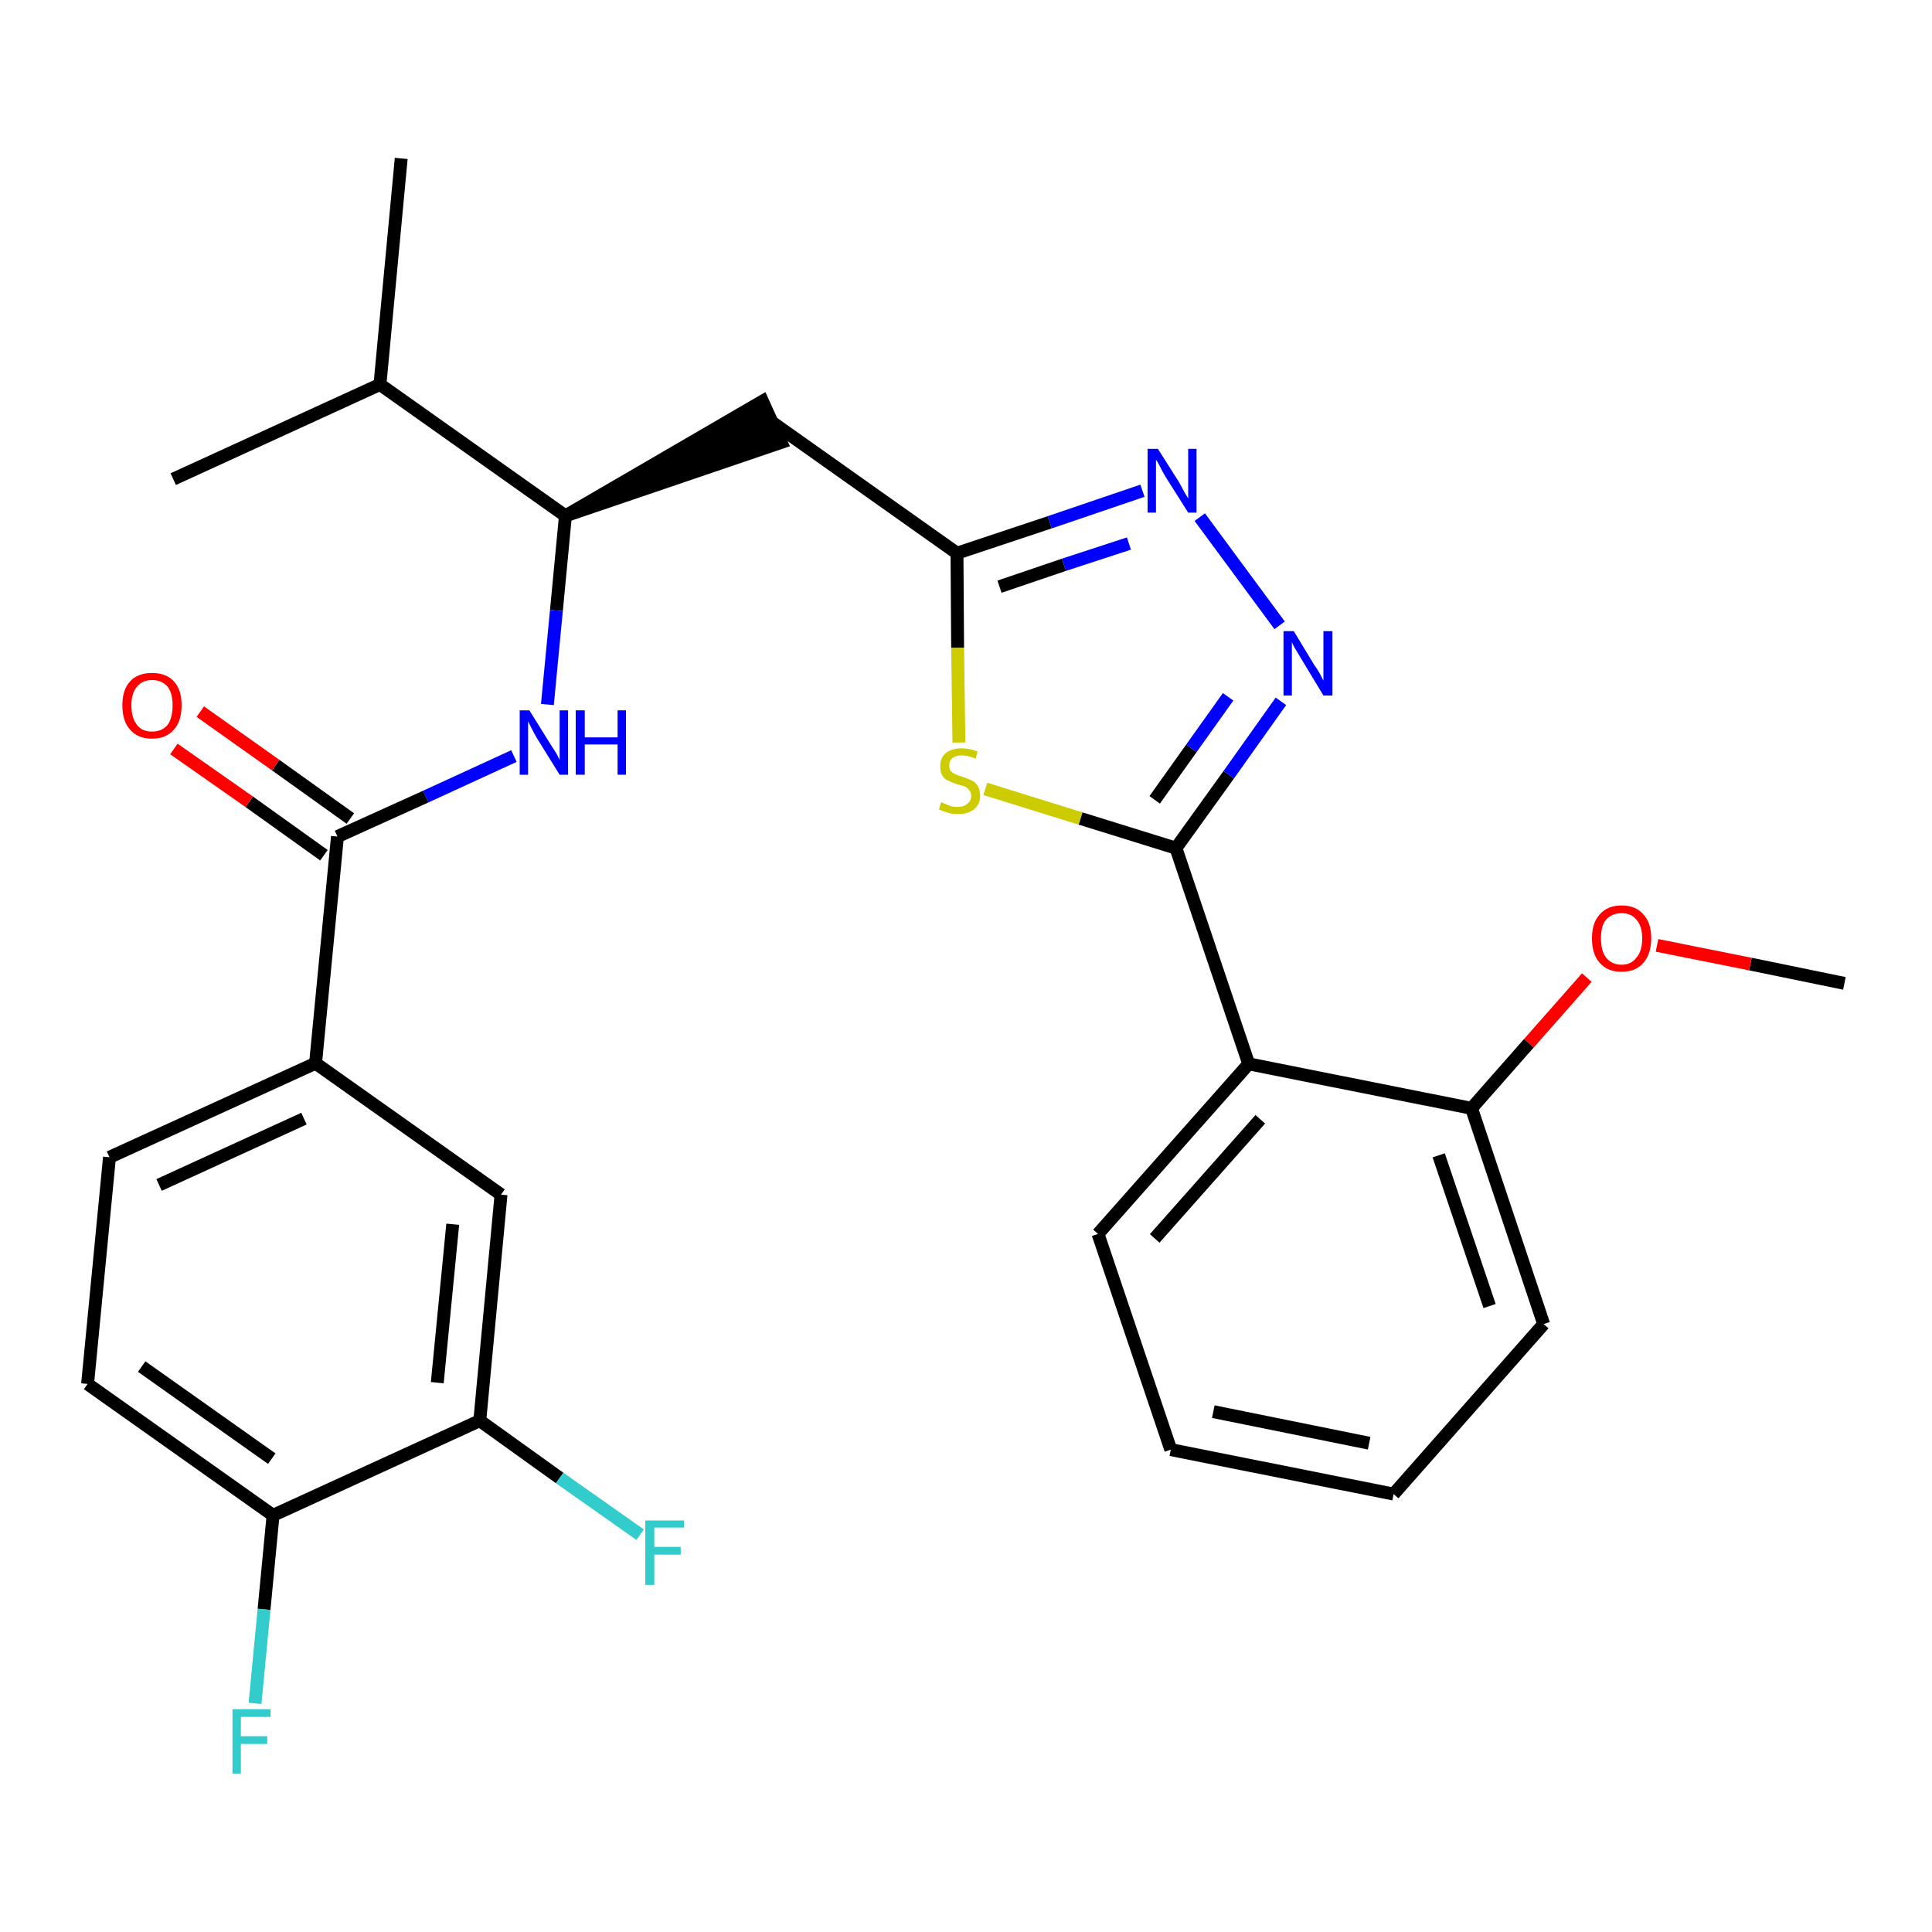 <?xml version='1.0' encoding='iso-8859-1'?>
<svg version='1.1' baseProfile='full'
              xmlns='http://www.w3.org/2000/svg'
                      xmlns:rdkit='http://www.rdkit.org/xml'
                      xmlns:xlink='http://www.w3.org/1999/xlink'
                  xml:space='preserve'
width='300px' height='300px' viewBox='0 0 300 300'>
<!-- END OF HEADER -->
<path class='bond-0 atom-0 atom-1' d='M 286.4,152.7 L 271.8,149.7' style='fill:none;fill-rule:evenodd;stroke:#000000;stroke-width:2.0px;stroke-linecap:butt;stroke-linejoin:miter;stroke-opacity:1' />
<path class='bond-0 atom-0 atom-1' d='M 271.8,149.7 L 257.3,146.8' style='fill:none;fill-rule:evenodd;stroke:#FF0000;stroke-width:2.0px;stroke-linecap:butt;stroke-linejoin:miter;stroke-opacity:1' />
<path class='bond-1 atom-1 atom-2' d='M 246.4,151.8 L 237.4,162.0' style='fill:none;fill-rule:evenodd;stroke:#FF0000;stroke-width:2.0px;stroke-linecap:butt;stroke-linejoin:miter;stroke-opacity:1' />
<path class='bond-1 atom-1 atom-2' d='M 237.4,162.0 L 228.5,172.1' style='fill:none;fill-rule:evenodd;stroke:#000000;stroke-width:2.0px;stroke-linecap:butt;stroke-linejoin:miter;stroke-opacity:1' />
<path class='bond-2 atom-2 atom-3' d='M 228.5,172.1 L 239.7,205.6' style='fill:none;fill-rule:evenodd;stroke:#000000;stroke-width:2.0px;stroke-linecap:butt;stroke-linejoin:miter;stroke-opacity:1' />
<path class='bond-2 atom-2 atom-3' d='M 223.4,179.4 L 231.3,202.8' style='fill:none;fill-rule:evenodd;stroke:#000000;stroke-width:2.0px;stroke-linecap:butt;stroke-linejoin:miter;stroke-opacity:1' />
<path class='bond-28 atom-7 atom-2' d='M 193.9,165.2 L 228.5,172.1' style='fill:none;fill-rule:evenodd;stroke:#000000;stroke-width:2.0px;stroke-linecap:butt;stroke-linejoin:miter;stroke-opacity:1' />
<path class='bond-3 atom-3 atom-4' d='M 239.7,205.6 L 216.4,232.0' style='fill:none;fill-rule:evenodd;stroke:#000000;stroke-width:2.0px;stroke-linecap:butt;stroke-linejoin:miter;stroke-opacity:1' />
<path class='bond-4 atom-4 atom-5' d='M 216.4,232.0 L 181.8,225.1' style='fill:none;fill-rule:evenodd;stroke:#000000;stroke-width:2.0px;stroke-linecap:butt;stroke-linejoin:miter;stroke-opacity:1' />
<path class='bond-4 atom-4 atom-5' d='M 212.6,224.1 L 188.4,219.2' style='fill:none;fill-rule:evenodd;stroke:#000000;stroke-width:2.0px;stroke-linecap:butt;stroke-linejoin:miter;stroke-opacity:1' />
<path class='bond-5 atom-5 atom-6' d='M 181.8,225.1 L 170.5,191.6' style='fill:none;fill-rule:evenodd;stroke:#000000;stroke-width:2.0px;stroke-linecap:butt;stroke-linejoin:miter;stroke-opacity:1' />
<path class='bond-6 atom-6 atom-7' d='M 170.5,191.6 L 193.9,165.2' style='fill:none;fill-rule:evenodd;stroke:#000000;stroke-width:2.0px;stroke-linecap:butt;stroke-linejoin:miter;stroke-opacity:1' />
<path class='bond-6 atom-6 atom-7' d='M 179.3,192.3 L 195.7,173.8' style='fill:none;fill-rule:evenodd;stroke:#000000;stroke-width:2.0px;stroke-linecap:butt;stroke-linejoin:miter;stroke-opacity:1' />
<path class='bond-7 atom-7 atom-8' d='M 193.9,165.2 L 182.6,131.7' style='fill:none;fill-rule:evenodd;stroke:#000000;stroke-width:2.0px;stroke-linecap:butt;stroke-linejoin:miter;stroke-opacity:1' />
<path class='bond-8 atom-8 atom-9' d='M 182.6,131.7 L 190.8,120.3' style='fill:none;fill-rule:evenodd;stroke:#000000;stroke-width:2.0px;stroke-linecap:butt;stroke-linejoin:miter;stroke-opacity:1' />
<path class='bond-8 atom-8 atom-9' d='M 190.8,120.3 L 198.9,108.9' style='fill:none;fill-rule:evenodd;stroke:#0000FF;stroke-width:2.0px;stroke-linecap:butt;stroke-linejoin:miter;stroke-opacity:1' />
<path class='bond-8 atom-8 atom-9' d='M 179.3,124.2 L 185.0,116.2' style='fill:none;fill-rule:evenodd;stroke:#000000;stroke-width:2.0px;stroke-linecap:butt;stroke-linejoin:miter;stroke-opacity:1' />
<path class='bond-8 atom-8 atom-9' d='M 185.0,116.2 L 190.7,108.2' style='fill:none;fill-rule:evenodd;stroke:#0000FF;stroke-width:2.0px;stroke-linecap:butt;stroke-linejoin:miter;stroke-opacity:1' />
<path class='bond-29 atom-28 atom-8' d='M 153.0,122.5 L 167.8,127.1' style='fill:none;fill-rule:evenodd;stroke:#CCCC00;stroke-width:2.0px;stroke-linecap:butt;stroke-linejoin:miter;stroke-opacity:1' />
<path class='bond-29 atom-28 atom-8' d='M 167.8,127.1 L 182.6,131.7' style='fill:none;fill-rule:evenodd;stroke:#000000;stroke-width:2.0px;stroke-linecap:butt;stroke-linejoin:miter;stroke-opacity:1' />
<path class='bond-9 atom-9 atom-10' d='M 198.7,97.1 L 186.3,80.3' style='fill:none;fill-rule:evenodd;stroke:#0000FF;stroke-width:2.0px;stroke-linecap:butt;stroke-linejoin:miter;stroke-opacity:1' />
<path class='bond-10 atom-10 atom-11' d='M 177.4,76.2 L 163.0,81.1' style='fill:none;fill-rule:evenodd;stroke:#0000FF;stroke-width:2.0px;stroke-linecap:butt;stroke-linejoin:miter;stroke-opacity:1' />
<path class='bond-10 atom-10 atom-11' d='M 163.0,81.1 L 148.6,85.9' style='fill:none;fill-rule:evenodd;stroke:#000000;stroke-width:2.0px;stroke-linecap:butt;stroke-linejoin:miter;stroke-opacity:1' />
<path class='bond-10 atom-10 atom-11' d='M 175.3,84.4 L 165.2,87.7' style='fill:none;fill-rule:evenodd;stroke:#0000FF;stroke-width:2.0px;stroke-linecap:butt;stroke-linejoin:miter;stroke-opacity:1' />
<path class='bond-10 atom-10 atom-11' d='M 165.2,87.7 L 155.2,91.1' style='fill:none;fill-rule:evenodd;stroke:#000000;stroke-width:2.0px;stroke-linecap:butt;stroke-linejoin:miter;stroke-opacity:1' />
<path class='bond-11 atom-11 atom-12' d='M 148.6,85.9 L 119.8,65.5' style='fill:none;fill-rule:evenodd;stroke:#000000;stroke-width:2.0px;stroke-linecap:butt;stroke-linejoin:miter;stroke-opacity:1' />
<path class='bond-27 atom-11 atom-28' d='M 148.6,85.9 L 148.7,100.6' style='fill:none;fill-rule:evenodd;stroke:#000000;stroke-width:2.0px;stroke-linecap:butt;stroke-linejoin:miter;stroke-opacity:1' />
<path class='bond-27 atom-11 atom-28' d='M 148.7,100.6 L 148.9,115.3' style='fill:none;fill-rule:evenodd;stroke:#CCCC00;stroke-width:2.0px;stroke-linecap:butt;stroke-linejoin:miter;stroke-opacity:1' />
<path class='bond-12 atom-13 atom-12' d='M 87.8,80.1 L 121.3,68.7 L 118.4,62.3 Z' style='fill:#000000;fill-rule:evenodd;fill-opacity:1;stroke:#000000;stroke-width:2.0px;stroke-linecap:butt;stroke-linejoin:miter;stroke-opacity:1;' />
<path class='bond-13 atom-13 atom-14' d='M 87.8,80.1 L 86.4,94.8' style='fill:none;fill-rule:evenodd;stroke:#000000;stroke-width:2.0px;stroke-linecap:butt;stroke-linejoin:miter;stroke-opacity:1' />
<path class='bond-13 atom-13 atom-14' d='M 86.4,94.8 L 85.0,109.4' style='fill:none;fill-rule:evenodd;stroke:#0000FF;stroke-width:2.0px;stroke-linecap:butt;stroke-linejoin:miter;stroke-opacity:1' />
<path class='bond-24 atom-13 atom-25' d='M 87.8,80.1 L 59.0,59.7' style='fill:none;fill-rule:evenodd;stroke:#000000;stroke-width:2.0px;stroke-linecap:butt;stroke-linejoin:miter;stroke-opacity:1' />
<path class='bond-14 atom-14 atom-15' d='M 79.8,117.4 L 66.1,123.7' style='fill:none;fill-rule:evenodd;stroke:#0000FF;stroke-width:2.0px;stroke-linecap:butt;stroke-linejoin:miter;stroke-opacity:1' />
<path class='bond-14 atom-14 atom-15' d='M 66.1,123.7 L 52.4,129.9' style='fill:none;fill-rule:evenodd;stroke:#000000;stroke-width:2.0px;stroke-linecap:butt;stroke-linejoin:miter;stroke-opacity:1' />
<path class='bond-15 atom-15 atom-16' d='M 54.4,127.1 L 42.8,118.8' style='fill:none;fill-rule:evenodd;stroke:#000000;stroke-width:2.0px;stroke-linecap:butt;stroke-linejoin:miter;stroke-opacity:1' />
<path class='bond-15 atom-15 atom-16' d='M 42.8,118.8 L 31.1,110.5' style='fill:none;fill-rule:evenodd;stroke:#FF0000;stroke-width:2.0px;stroke-linecap:butt;stroke-linejoin:miter;stroke-opacity:1' />
<path class='bond-15 atom-15 atom-16' d='M 50.3,132.8 L 38.7,124.5' style='fill:none;fill-rule:evenodd;stroke:#000000;stroke-width:2.0px;stroke-linecap:butt;stroke-linejoin:miter;stroke-opacity:1' />
<path class='bond-15 atom-15 atom-16' d='M 38.7,124.5 L 27.0,116.3' style='fill:none;fill-rule:evenodd;stroke:#FF0000;stroke-width:2.0px;stroke-linecap:butt;stroke-linejoin:miter;stroke-opacity:1' />
<path class='bond-16 atom-15 atom-17' d='M 52.4,129.9 L 49.0,165.1' style='fill:none;fill-rule:evenodd;stroke:#000000;stroke-width:2.0px;stroke-linecap:butt;stroke-linejoin:miter;stroke-opacity:1' />
<path class='bond-17 atom-17 atom-18' d='M 49.0,165.1 L 17.0,179.7' style='fill:none;fill-rule:evenodd;stroke:#000000;stroke-width:2.0px;stroke-linecap:butt;stroke-linejoin:miter;stroke-opacity:1' />
<path class='bond-17 atom-17 atom-18' d='M 47.2,173.7 L 24.7,184.0' style='fill:none;fill-rule:evenodd;stroke:#000000;stroke-width:2.0px;stroke-linecap:butt;stroke-linejoin:miter;stroke-opacity:1' />
<path class='bond-30 atom-24 atom-17' d='M 77.8,185.5 L 49.0,165.1' style='fill:none;fill-rule:evenodd;stroke:#000000;stroke-width:2.0px;stroke-linecap:butt;stroke-linejoin:miter;stroke-opacity:1' />
<path class='bond-18 atom-18 atom-19' d='M 17.0,179.7 L 13.6,214.9' style='fill:none;fill-rule:evenodd;stroke:#000000;stroke-width:2.0px;stroke-linecap:butt;stroke-linejoin:miter;stroke-opacity:1' />
<path class='bond-19 atom-19 atom-20' d='M 13.6,214.9 L 42.4,235.3' style='fill:none;fill-rule:evenodd;stroke:#000000;stroke-width:2.0px;stroke-linecap:butt;stroke-linejoin:miter;stroke-opacity:1' />
<path class='bond-19 atom-19 atom-20' d='M 22.0,212.2 L 42.2,226.5' style='fill:none;fill-rule:evenodd;stroke:#000000;stroke-width:2.0px;stroke-linecap:butt;stroke-linejoin:miter;stroke-opacity:1' />
<path class='bond-20 atom-20 atom-21' d='M 42.4,235.3 L 41.0,249.9' style='fill:none;fill-rule:evenodd;stroke:#000000;stroke-width:2.0px;stroke-linecap:butt;stroke-linejoin:miter;stroke-opacity:1' />
<path class='bond-20 atom-20 atom-21' d='M 41.0,249.9 L 39.6,264.5' style='fill:none;fill-rule:evenodd;stroke:#33CCCC;stroke-width:2.0px;stroke-linecap:butt;stroke-linejoin:miter;stroke-opacity:1' />
<path class='bond-21 atom-20 atom-22' d='M 42.4,235.3 L 74.5,220.6' style='fill:none;fill-rule:evenodd;stroke:#000000;stroke-width:2.0px;stroke-linecap:butt;stroke-linejoin:miter;stroke-opacity:1' />
<path class='bond-22 atom-22 atom-23' d='M 74.5,220.6 L 86.9,229.5' style='fill:none;fill-rule:evenodd;stroke:#000000;stroke-width:2.0px;stroke-linecap:butt;stroke-linejoin:miter;stroke-opacity:1' />
<path class='bond-22 atom-22 atom-23' d='M 86.9,229.5 L 99.4,238.3' style='fill:none;fill-rule:evenodd;stroke:#33CCCC;stroke-width:2.0px;stroke-linecap:butt;stroke-linejoin:miter;stroke-opacity:1' />
<path class='bond-23 atom-22 atom-24' d='M 74.5,220.6 L 77.8,185.5' style='fill:none;fill-rule:evenodd;stroke:#000000;stroke-width:2.0px;stroke-linecap:butt;stroke-linejoin:miter;stroke-opacity:1' />
<path class='bond-23 atom-22 atom-24' d='M 67.9,214.7 L 70.3,190.1' style='fill:none;fill-rule:evenodd;stroke:#000000;stroke-width:2.0px;stroke-linecap:butt;stroke-linejoin:miter;stroke-opacity:1' />
<path class='bond-25 atom-25 atom-26' d='M 59.0,59.7 L 62.3,24.6' style='fill:none;fill-rule:evenodd;stroke:#000000;stroke-width:2.0px;stroke-linecap:butt;stroke-linejoin:miter;stroke-opacity:1' />
<path class='bond-26 atom-25 atom-27' d='M 59.0,59.7 L 26.9,74.4' style='fill:none;fill-rule:evenodd;stroke:#000000;stroke-width:2.0px;stroke-linecap:butt;stroke-linejoin:miter;stroke-opacity:1' />
<path  class='atom-1' d='M 247.2 145.7
Q 247.2 143.3, 248.4 142.0
Q 249.6 140.6, 251.8 140.6
Q 254.0 140.6, 255.2 142.0
Q 256.4 143.3, 256.4 145.7
Q 256.4 148.1, 255.2 149.5
Q 254.0 150.9, 251.8 150.9
Q 249.6 150.9, 248.4 149.5
Q 247.2 148.2, 247.2 145.7
M 251.8 149.8
Q 253.3 149.8, 254.1 148.7
Q 255.0 147.7, 255.0 145.7
Q 255.0 143.8, 254.1 142.8
Q 253.3 141.8, 251.8 141.8
Q 250.3 141.8, 249.4 142.8
Q 248.6 143.7, 248.6 145.7
Q 248.6 147.7, 249.4 148.7
Q 250.3 149.8, 251.8 149.8
' fill='#FF0000'/>
<path  class='atom-9' d='M 200.9 98.0
L 204.1 103.3
Q 204.5 103.8, 205.0 104.7
Q 205.5 105.7, 205.5 105.7
L 205.5 98.0
L 206.9 98.0
L 206.9 108.0
L 205.5 108.0
L 202.0 102.2
Q 201.6 101.5, 201.1 100.7
Q 200.7 100.0, 200.6 99.7
L 200.6 108.0
L 199.3 108.0
L 199.3 98.0
L 200.9 98.0
' fill='#0000FF'/>
<path  class='atom-10' d='M 179.8 69.7
L 183.1 74.9
Q 183.4 75.5, 183.9 76.4
Q 184.5 77.4, 184.5 77.4
L 184.5 69.7
L 185.8 69.7
L 185.8 79.6
L 184.5 79.6
L 180.9 73.9
Q 180.5 73.2, 180.1 72.4
Q 179.7 71.6, 179.5 71.4
L 179.5 79.6
L 178.2 79.6
L 178.2 69.7
L 179.8 69.7
' fill='#0000FF'/>
<path  class='atom-14' d='M 82.2 110.3
L 85.5 115.6
Q 85.8 116.1, 86.4 117.0
Q 86.9 118.0, 86.9 118.0
L 86.9 110.3
L 88.2 110.3
L 88.2 120.3
L 86.9 120.3
L 83.3 114.5
Q 82.9 113.8, 82.5 113.0
Q 82.1 112.2, 82.0 112.0
L 82.0 120.3
L 80.7 120.3
L 80.7 110.3
L 82.2 110.3
' fill='#0000FF'/>
<path  class='atom-14' d='M 89.4 110.3
L 90.8 110.3
L 90.8 114.5
L 95.9 114.5
L 95.9 110.3
L 97.2 110.3
L 97.2 120.3
L 95.9 120.3
L 95.9 115.6
L 90.8 115.6
L 90.8 120.3
L 89.4 120.3
L 89.4 110.3
' fill='#0000FF'/>
<path  class='atom-16' d='M 19.0 109.5
Q 19.0 107.1, 20.2 105.8
Q 21.4 104.5, 23.6 104.5
Q 25.8 104.5, 27.0 105.8
Q 28.2 107.1, 28.2 109.5
Q 28.2 112.0, 27.0 113.3
Q 25.8 114.7, 23.6 114.7
Q 21.4 114.7, 20.2 113.3
Q 19.0 112.0, 19.0 109.5
M 23.6 113.6
Q 25.1 113.6, 26.0 112.6
Q 26.8 111.5, 26.8 109.5
Q 26.8 107.6, 26.0 106.6
Q 25.1 105.6, 23.6 105.6
Q 22.1 105.6, 21.3 106.6
Q 20.4 107.6, 20.4 109.5
Q 20.4 111.5, 21.3 112.6
Q 22.1 113.6, 23.6 113.6
' fill='#FF0000'/>
<path  class='atom-21' d='M 36.1 265.4
L 42.0 265.4
L 42.0 266.6
L 37.4 266.6
L 37.4 269.6
L 41.5 269.6
L 41.5 270.8
L 37.4 270.8
L 37.4 275.4
L 36.1 275.4
L 36.1 265.4
' fill='#33CCCC'/>
<path  class='atom-23' d='M 100.2 236.1
L 106.2 236.1
L 106.2 237.2
L 101.6 237.2
L 101.6 240.2
L 105.7 240.2
L 105.7 241.4
L 101.6 241.4
L 101.6 246.1
L 100.2 246.1
L 100.2 236.1
' fill='#33CCCC'/>
<path  class='atom-28' d='M 146.1 124.6
Q 146.3 124.6, 146.7 124.8
Q 147.2 125.0, 147.7 125.2
Q 148.2 125.3, 148.7 125.3
Q 149.7 125.3, 150.2 124.8
Q 150.8 124.4, 150.8 123.6
Q 150.8 123.0, 150.5 122.7
Q 150.2 122.3, 149.8 122.1
Q 149.4 122.0, 148.7 121.8
Q 147.8 121.5, 147.2 121.2
Q 146.7 121.0, 146.3 120.4
Q 146.0 119.9, 146.0 119.0
Q 146.0 117.7, 146.8 117.0
Q 147.7 116.2, 149.4 116.2
Q 150.5 116.2, 151.8 116.7
L 151.5 117.8
Q 150.3 117.3, 149.4 117.3
Q 148.4 117.3, 147.9 117.7
Q 147.4 118.1, 147.4 118.8
Q 147.4 119.4, 147.6 119.7
Q 147.9 120.0, 148.3 120.2
Q 148.7 120.4, 149.4 120.6
Q 150.3 120.9, 150.9 121.2
Q 151.4 121.4, 151.8 122.0
Q 152.2 122.6, 152.2 123.6
Q 152.2 124.9, 151.2 125.7
Q 150.3 126.4, 148.8 126.4
Q 147.9 126.4, 147.2 126.2
Q 146.5 126.0, 145.8 125.7
L 146.1 124.6
' fill='#CCCC00'/>
</svg>
